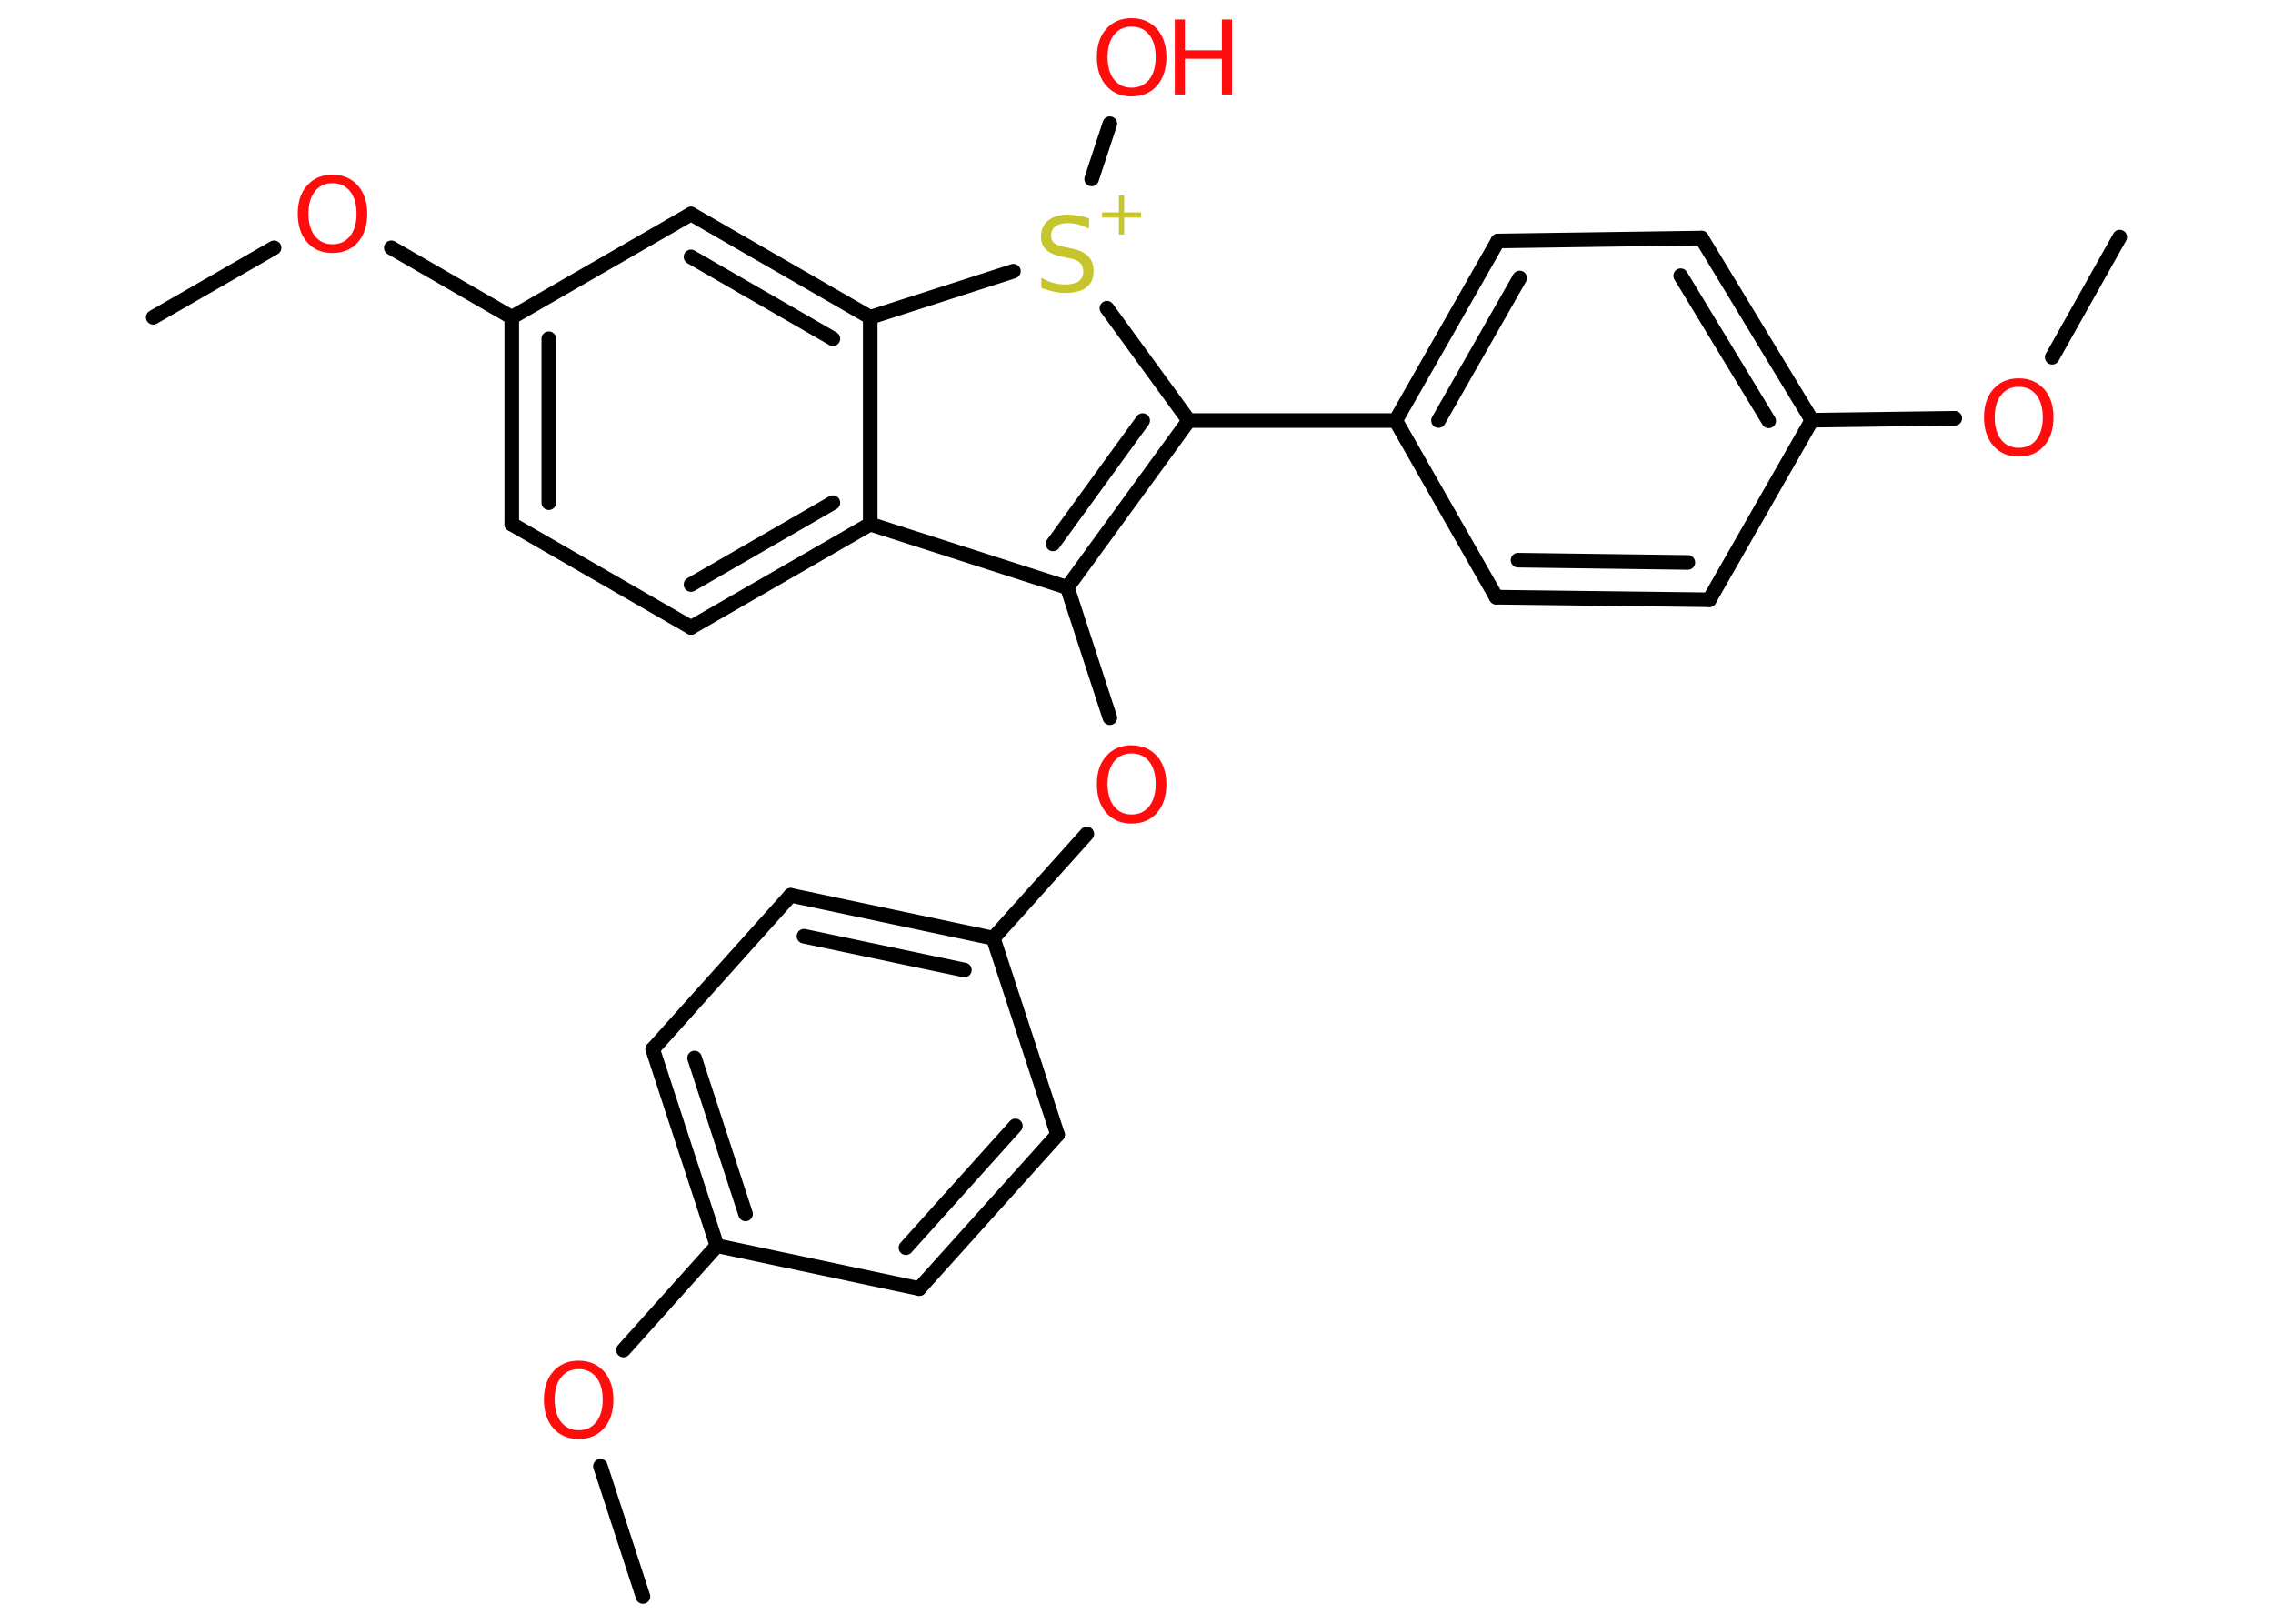 <?xml version='1.0' encoding='UTF-8'?>
<!DOCTYPE svg PUBLIC "-//W3C//DTD SVG 1.1//EN" "http://www.w3.org/Graphics/SVG/1.1/DTD/svg11.dtd">
<svg version='1.2' xmlns='http://www.w3.org/2000/svg' xmlns:xlink='http://www.w3.org/1999/xlink' width='70.0mm' height='50.0mm' viewBox='0 0 70.0 50.0'>
  <desc>Generated by the Chemistry Development Kit (http://github.com/cdk)</desc>
  <g stroke-linecap='round' stroke-linejoin='round' stroke='#000000' stroke-width='.45' fill='#FF0D0D'>
    <rect x='.0' y='.0' width='70.0' height='50.0' fill='#FFFFFF' stroke='none'/>
    <g id='mol1' class='mol'>
      <line id='mol1bnd1' class='bond' x1='19.8' y1='49.16' x2='18.49' y2='45.15'/>
      <line id='mol1bnd2' class='bond' x1='19.2' y1='41.57' x2='22.08' y2='38.36'/>
      <g id='mol1bnd3' class='bond'>
        <line x1='20.1' y1='32.31' x2='22.08' y2='38.36'/>
        <line x1='21.39' y1='32.58' x2='22.96' y2='37.38'/>
      </g>
      <line id='mol1bnd4' class='bond' x1='20.1' y1='32.31' x2='24.35' y2='27.57'/>
      <g id='mol1bnd5' class='bond'>
        <line x1='30.59' y1='28.89' x2='24.35' y2='27.57'/>
        <line x1='29.7' y1='29.87' x2='24.76' y2='28.83'/>
      </g>
      <line id='mol1bnd6' class='bond' x1='30.59' y1='28.89' x2='33.47' y2='25.68'/>
      <line id='mol1bnd7' class='bond' x1='34.18' y1='22.1' x2='32.87' y2='18.09'/>
      <g id='mol1bnd8' class='bond'>
        <line x1='32.87' y1='18.09' x2='36.61' y2='12.95'/>
        <line x1='32.43' y1='16.75' x2='35.19' y2='12.95'/>
      </g>
      <line id='mol1bnd9' class='bond' x1='36.61' y1='12.95' x2='42.98' y2='12.95'/>
      <g id='mol1bnd10' class='bond'>
        <line x1='46.13' y1='7.42' x2='42.98' y2='12.95'/>
        <line x1='46.8' y1='8.56' x2='44.3' y2='12.95'/>
      </g>
      <line id='mol1bnd11' class='bond' x1='46.13' y1='7.42' x2='52.4' y2='7.33'/>
      <g id='mol1bnd12' class='bond'>
        <line x1='55.8' y1='12.94' x2='52.4' y2='7.33'/>
        <line x1='54.47' y1='12.96' x2='51.76' y2='8.49'/>
      </g>
      <line id='mol1bnd13' class='bond' x1='55.8' y1='12.94' x2='60.2' y2='12.88'/>
      <line id='mol1bnd14' class='bond' x1='63.2' y1='11.0' x2='65.28' y2='7.3'/>
      <line id='mol1bnd15' class='bond' x1='55.8' y1='12.94' x2='52.64' y2='18.47'/>
      <g id='mol1bnd16' class='bond'>
        <line x1='46.08' y1='18.39' x2='52.64' y2='18.47'/>
        <line x1='46.75' y1='17.25' x2='51.98' y2='17.32'/>
      </g>
      <line id='mol1bnd17' class='bond' x1='42.98' y1='12.95' x2='46.08' y2='18.39'/>
      <line id='mol1bnd18' class='bond' x1='36.61' y1='12.95' x2='34.09' y2='9.49'/>
      <line id='mol1bnd19' class='bond' x1='33.62' y1='5.51' x2='34.18' y2='3.81'/>
      <line id='mol1bnd20' class='bond' x1='31.21' y1='8.35' x2='26.8' y2='9.77'/>
      <g id='mol1bnd21' class='bond'>
        <line x1='26.8' y1='9.77' x2='21.28' y2='6.59'/>
        <line x1='25.65' y1='10.43' x2='21.28' y2='7.91'/>
      </g>
      <line id='mol1bnd22' class='bond' x1='21.28' y1='6.59' x2='15.76' y2='9.77'/>
      <line id='mol1bnd23' class='bond' x1='15.76' y1='9.77' x2='12.05' y2='7.63'/>
      <line id='mol1bnd24' class='bond' x1='8.44' y1='7.63' x2='4.72' y2='9.77'/>
      <g id='mol1bnd25' class='bond'>
        <line x1='15.76' y1='9.77' x2='15.76' y2='16.14'/>
        <line x1='16.9' y1='10.43' x2='16.9' y2='15.48'/>
      </g>
      <line id='mol1bnd26' class='bond' x1='15.76' y1='16.14' x2='21.28' y2='19.32'/>
      <g id='mol1bnd27' class='bond'>
        <line x1='21.28' y1='19.32' x2='26.8' y2='16.14'/>
        <line x1='21.28' y1='18.0' x2='25.65' y2='15.48'/>
      </g>
      <line id='mol1bnd28' class='bond' x1='32.87' y1='18.09' x2='26.8' y2='16.14'/>
      <line id='mol1bnd29' class='bond' x1='26.8' y1='9.77' x2='26.8' y2='16.14'/>
      <line id='mol1bnd30' class='bond' x1='30.59' y1='28.89' x2='32.57' y2='34.94'/>
      <g id='mol1bnd31' class='bond'>
        <line x1='28.31' y1='39.68' x2='32.57' y2='34.94'/>
        <line x1='27.9' y1='38.42' x2='31.27' y2='34.67'/>
      </g>
      <line id='mol1bnd32' class='bond' x1='22.08' y1='38.36' x2='28.31' y2='39.68'/>
      <path id='mol1atm2' class='atom' d='M17.82 42.16q-.34 .0 -.54 .25q-.2 .25 -.2 .69q.0 .44 .2 .69q.2 .25 .54 .25q.34 .0 .54 -.25q.2 -.25 .2 -.69q.0 -.44 -.2 -.69q-.2 -.25 -.54 -.25zM17.82 41.9q.48 .0 .78 .33q.29 .33 .29 .87q.0 .55 -.29 .88q-.29 .33 -.78 .33q-.49 .0 -.78 -.33q-.29 -.33 -.29 -.88q.0 -.55 .29 -.87q.29 -.33 .78 -.33z' stroke='none'/>
      <path id='mol1atm7' class='atom' d='M34.85 23.2q-.34 .0 -.54 .25q-.2 .25 -.2 .69q.0 .44 .2 .69q.2 .25 .54 .25q.34 .0 .54 -.25q.2 -.25 .2 -.69q.0 -.44 -.2 -.69q-.2 -.25 -.54 -.25zM34.85 22.95q.48 .0 .78 .33q.29 .33 .29 .87q.0 .55 -.29 .88q-.29 .33 -.78 .33q-.49 .0 -.78 -.33q-.29 -.33 -.29 -.88q.0 -.55 .29 -.87q.29 -.33 .78 -.33z' stroke='none'/>
      <path id='mol1atm14' class='atom' d='M62.17 11.91q-.34 .0 -.54 .25q-.2 .25 -.2 .69q.0 .44 .2 .69q.2 .25 .54 .25q.34 .0 .54 -.25q.2 -.25 .2 -.69q.0 -.44 -.2 -.69q-.2 -.25 -.54 -.25zM62.17 11.65q.48 .0 .78 .33q.29 .33 .29 .87q.0 .55 -.29 .88q-.29 .33 -.78 .33q-.49 .0 -.78 -.33q-.29 -.33 -.29 -.88q.0 -.55 .29 -.87q.29 -.33 .78 -.33z' stroke='none'/>
      <g id='mol1atm18' class='atom'>
        <path d='M33.54 6.73v.31q-.18 -.08 -.33 -.13q-.16 -.04 -.31 -.04q-.26 .0 -.39 .1q-.14 .1 -.14 .28q.0 .15 .09 .23q.09 .08 .35 .13l.19 .04q.35 .07 .51 .24q.17 .17 .17 .45q.0 .34 -.22 .51q-.22 .17 -.66 .17q-.16 .0 -.35 -.04q-.18 -.04 -.38 -.11v-.32q.19 .11 .37 .16q.18 .05 .36 .05q.27 .0 .42 -.1q.14 -.1 .14 -.3q.0 -.17 -.1 -.27q-.1 -.1 -.34 -.14l-.19 -.04q-.35 -.07 -.51 -.22q-.16 -.15 -.16 -.41q.0 -.31 .22 -.49q.22 -.18 .6 -.18q.16 .0 .33 .03q.17 .03 .35 .09z' stroke='none' fill='#C6C62C'/>
        <path d='M34.62 6.02v.52h.52v.16h-.52v.52h-.16v-.52h-.52v-.16h.52v-.52h.16z' stroke='none' fill='#C6C62C'/>
      </g>
      <g id='mol1atm19' class='atom'>
        <path d='M34.85 .82q-.34 .0 -.54 .25q-.2 .25 -.2 .69q.0 .44 .2 .69q.2 .25 .54 .25q.34 .0 .54 -.25q.2 -.25 .2 -.69q.0 -.44 -.2 -.69q-.2 -.25 -.54 -.25zM34.85 .56q.48 .0 .78 .33q.29 .33 .29 .87q.0 .55 -.29 .88q-.29 .33 -.78 .33q-.49 .0 -.78 -.33q-.29 -.33 -.29 -.88q.0 -.55 .29 -.87q.29 -.33 .78 -.33z' stroke='none'/>
        <path d='M36.18 .6h.31v.95h1.14v-.95h.31v2.31h-.31v-1.1h-1.14v1.1h-.31v-2.31z' stroke='none'/>
      </g>
      <path id='mol1atm23' class='atom' d='M10.24 5.64q-.34 .0 -.54 .25q-.2 .25 -.2 .69q.0 .44 .2 .69q.2 .25 .54 .25q.34 .0 .54 -.25q.2 -.25 .2 -.69q.0 -.44 -.2 -.69q-.2 -.25 -.54 -.25zM10.24 5.38q.48 .0 .78 .33q.29 .33 .29 .87q.0 .55 -.29 .88q-.29 .33 -.78 .33q-.49 .0 -.78 -.33q-.29 -.33 -.29 -.88q.0 -.55 .29 -.87q.29 -.33 .78 -.33z' stroke='none'/>
    </g>
  </g>
</svg>
